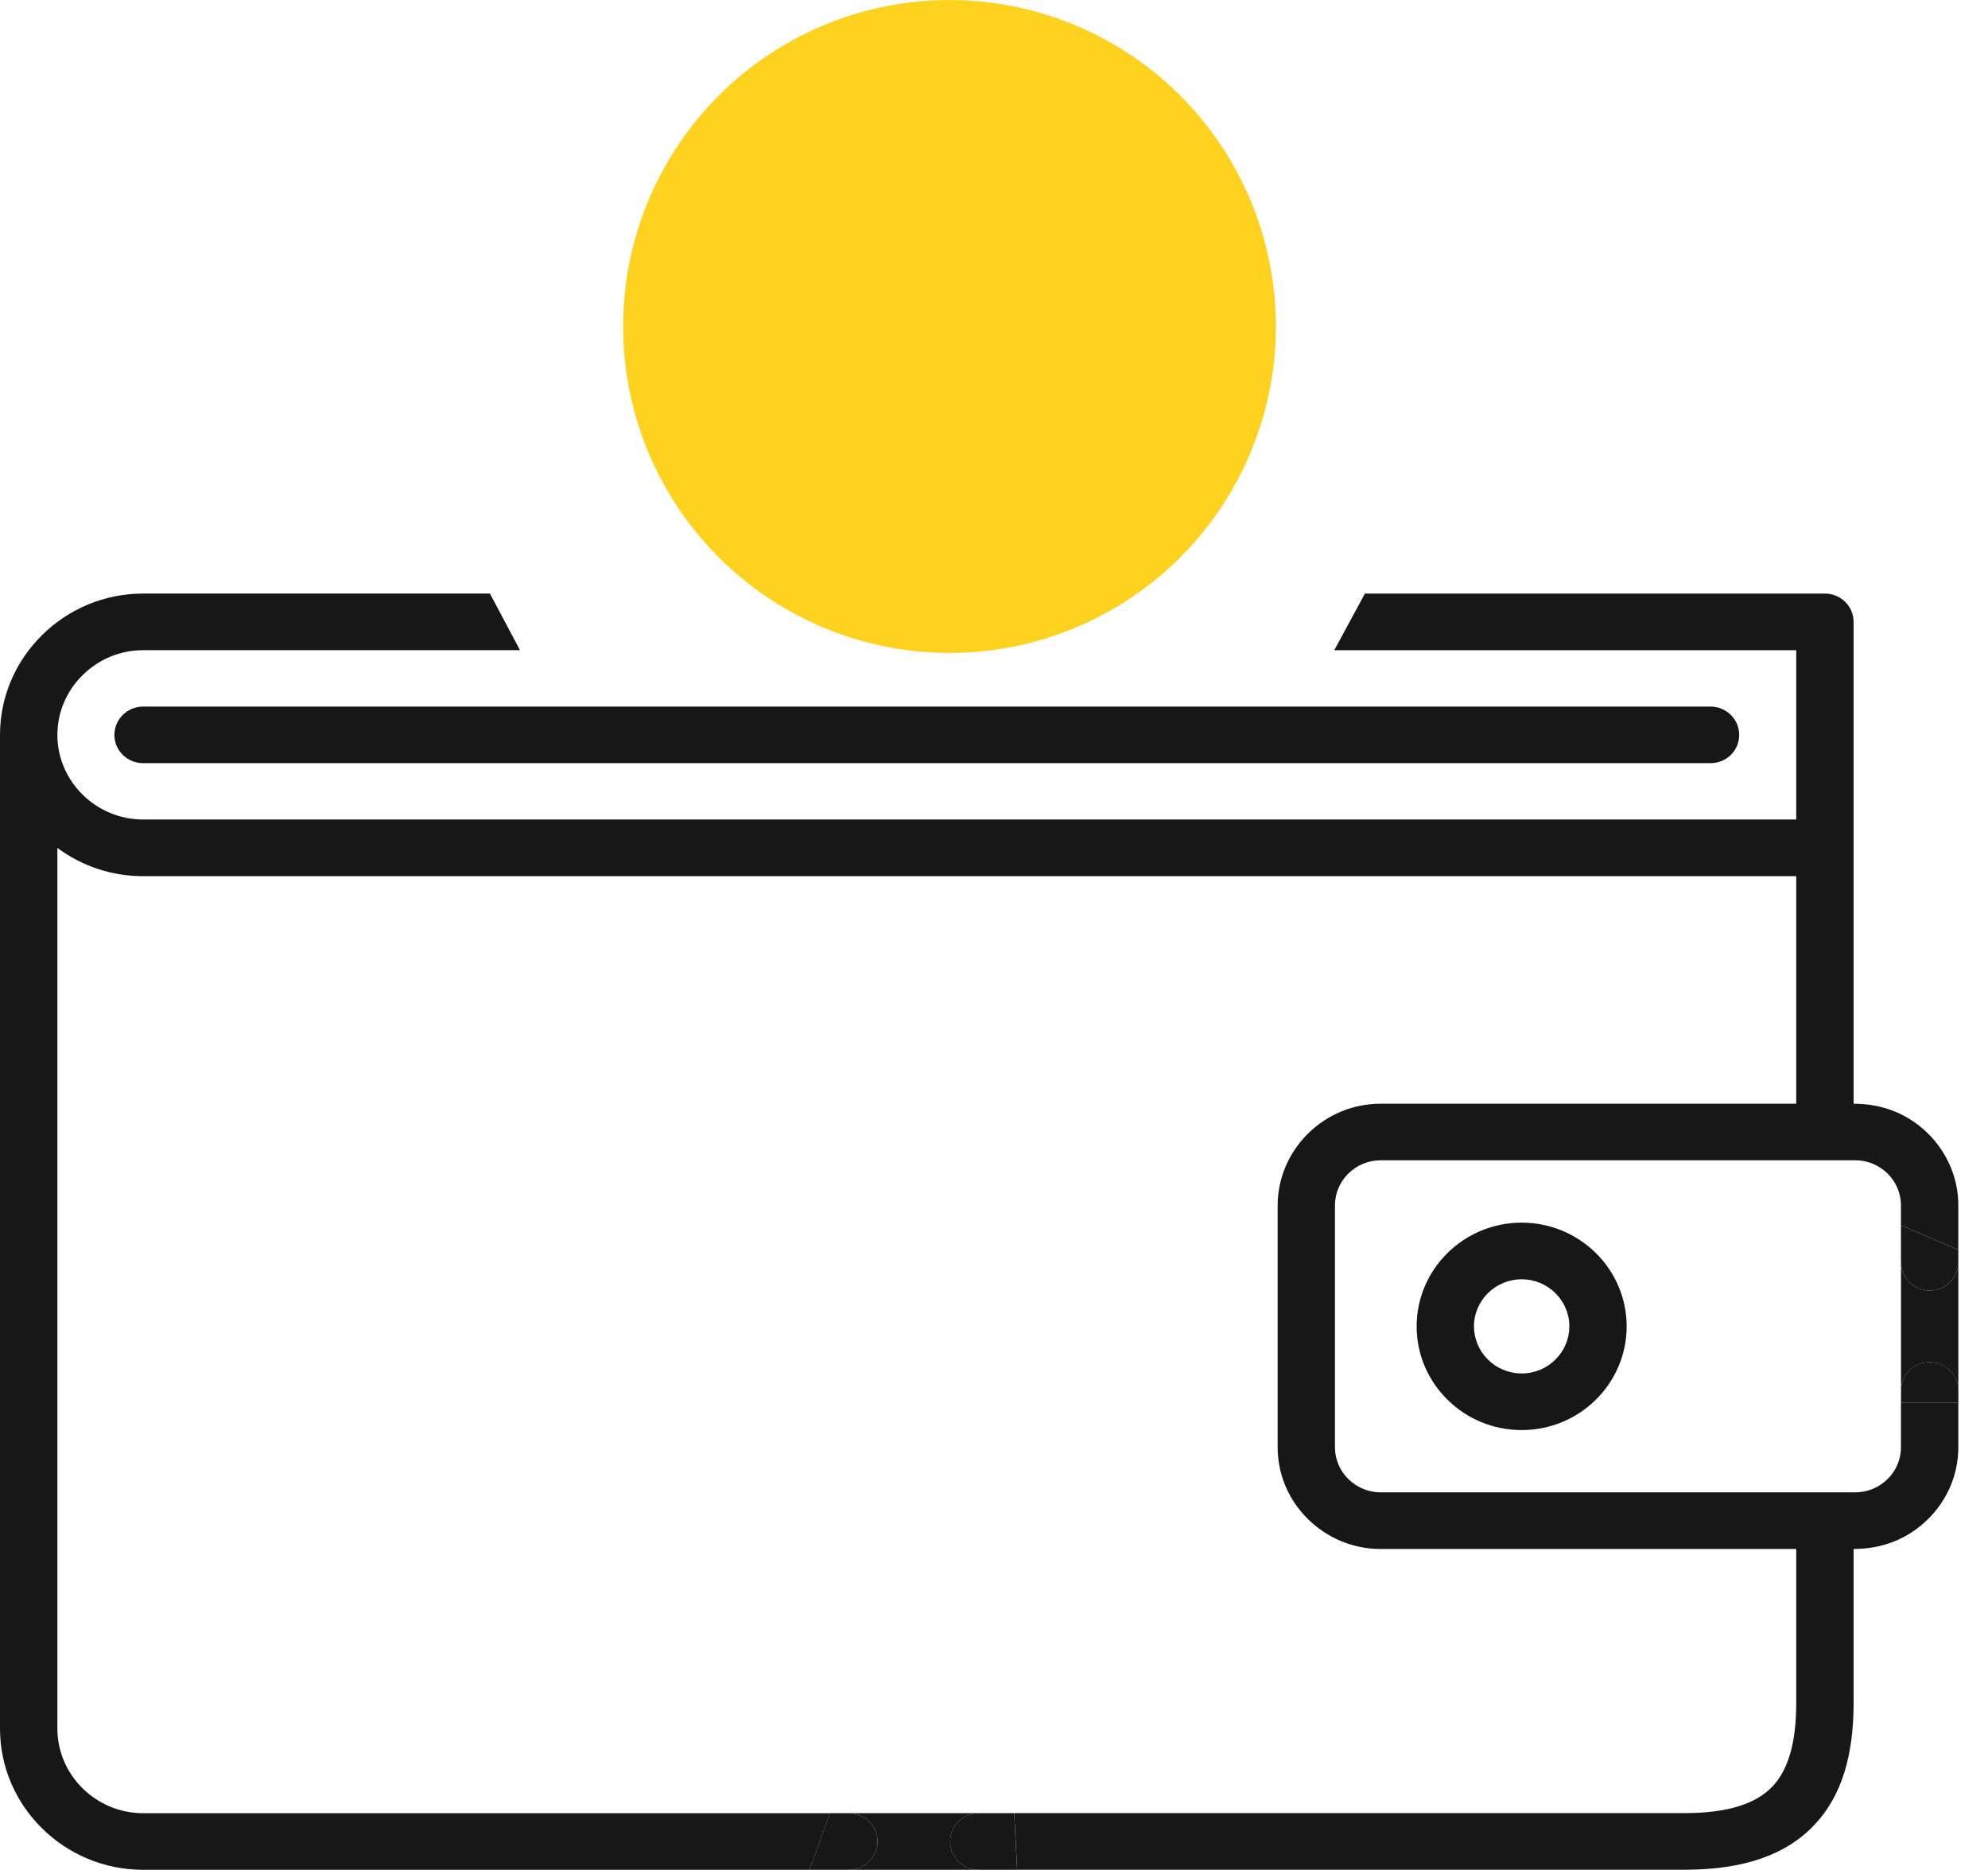 <svg width="67" height="63" viewBox="0 0 67 63" fill="none" xmlns="http://www.w3.org/2000/svg">
<g id="Layer_1">
<path id="Vector" d="M4.824 23.807C4.29 23.807 3.855 24.235 3.855 24.762C3.855 25.289 4.29 25.714 4.824 25.714H57.647C58.184 25.714 58.615 25.289 58.615 24.762C58.615 24.235 58.183 23.807 57.647 23.807H40.93H21.541H4.824Z" fill="#171717"/>
<path id="Vector_2" d="M51.285 41.195C50.306 41.195 49.421 41.589 48.782 42.22C48.142 42.851 47.744 43.724 47.744 44.691C47.744 45.659 48.142 46.528 48.782 47.159C49.421 47.794 50.306 48.184 51.285 48.184C52.224 48.185 53.123 47.817 53.785 47.159C54.424 46.528 54.822 45.655 54.822 44.691C54.822 43.728 54.424 42.851 53.785 42.22C53.145 41.589 52.261 41.195 51.285 41.195ZM52.418 45.81C52.13 46.099 51.727 46.276 51.285 46.276C50.843 46.276 50.437 46.099 50.148 45.81C49.847 45.514 49.678 45.111 49.676 44.691C49.676 44.251 49.859 43.858 50.148 43.569C50.45 43.271 50.858 43.103 51.285 43.103C51.711 43.103 52.118 43.271 52.418 43.569C52.711 43.858 52.89 44.251 52.89 44.691C52.89 45.111 52.721 45.515 52.418 45.81Z" fill="#171717"/>
<path id="Vector_3" d="M32.021 62.047C32.021 61.52 32.455 61.091 32.989 61.091H28.607C29.141 61.091 29.576 61.52 29.576 62.047C29.576 62.574 29.141 62.999 28.607 62.999H32.989C32.455 62.999 32.021 62.572 32.021 62.047Z" fill="#171717"/>
<path id="Vector_4" d="M29.576 62.047C29.576 61.52 29.141 61.091 28.608 61.091H27.972L27.281 62.999H28.608C29.141 62.999 29.576 62.574 29.576 62.047Z" fill="#171717"/>
<path id="Vector_5" d="M32.988 61.091C32.454 61.091 32.02 61.52 32.02 62.047C32.02 62.574 32.454 62.999 32.988 62.999H34.279L34.18 61.091H32.986H32.988Z" fill="#171717"/>
<path id="Vector_6" d="M65.036 43.482C64.503 43.482 64.068 43.053 64.068 42.526V41.28V46.852C64.068 46.325 64.503 45.896 65.036 45.896C65.57 45.896 66.001 46.325 66.001 46.852V47.259V42.526C66.001 43.053 65.569 43.482 65.036 43.482Z" fill="#171717"/>
<path id="Vector_7" d="M64.068 42.526C64.068 43.053 64.502 43.482 65.036 43.482C65.57 43.482 66 43.053 66 42.526V42.114L64.066 41.28V42.526H64.068Z" fill="#171717"/>
<path id="Vector_8" d="M65.036 45.895C64.503 45.895 64.068 46.323 64.068 46.85V47.258H66.002V46.85C66.002 46.323 65.571 45.895 65.038 45.895H65.036Z" fill="#171717"/>
<path id="Vector_9" d="M66 42.114V40.615C66 39.673 65.609 38.818 64.98 38.194C64.297 37.52 63.431 37.188 62.471 37.188V20.956C62.471 20.429 62.039 20 61.506 20H46L44.968 21.908H60.537V27.612H4.824C4.031 27.612 3.308 27.291 2.784 26.775C2.258 26.256 1.934 25.544 1.934 24.761C1.934 23.979 2.258 23.265 2.784 22.748C3.306 22.229 4.031 21.907 4.824 21.907H17.525C17.525 21.907 16.999 20.919 16.512 19.999H4.824C3.497 19.999 2.291 20.534 1.418 21.399C0.541 22.262 0 23.453 0 24.763V58.242C0 59.551 0.541 60.741 1.418 61.604C2.291 62.467 3.497 63 4.824 63H27.282L27.973 61.093H4.824C4.031 61.093 3.308 60.772 2.784 60.255C2.258 59.736 1.934 59.024 1.934 58.242V28.569C2.766 29.188 3.781 29.523 4.824 29.521H60.537V37.188H46.531C45.577 37.188 44.711 37.573 44.083 38.194C43.452 38.819 43.06 39.673 43.06 40.615V48.768C43.06 49.706 43.45 50.565 44.083 51.185C44.712 51.806 45.577 52.191 46.531 52.191H60.537V57.375C60.537 58.634 60.302 59.587 59.744 60.185C59.185 60.777 58.232 61.09 56.773 61.09H34.182L34.281 62.998H56.774C58.81 62.998 60.224 62.475 61.156 61.479C62.088 60.491 62.471 59.11 62.471 57.374V52.19C63.432 52.19 64.297 51.858 64.98 51.184C65.609 50.562 66 49.705 66 48.767V47.258H64.066V48.767C64.066 49.181 63.895 49.561 63.617 49.834C63.339 50.108 62.955 50.282 62.531 50.282H46.53C46.106 50.282 45.719 50.109 45.441 49.834C45.164 49.559 44.991 49.181 44.991 48.767V40.614C44.991 40.212 45.152 39.826 45.441 39.542C45.718 39.267 46.106 39.094 46.53 39.094H62.531C62.955 39.094 63.338 39.267 63.617 39.542C63.894 39.816 64.066 40.195 64.066 40.614V41.279L66 42.113V42.114Z" fill="#171717"/>
<circle id="Ellipse 1961" cx="32" cy="11" r="11" fill="#FFD220"/>
</g>
</svg>
